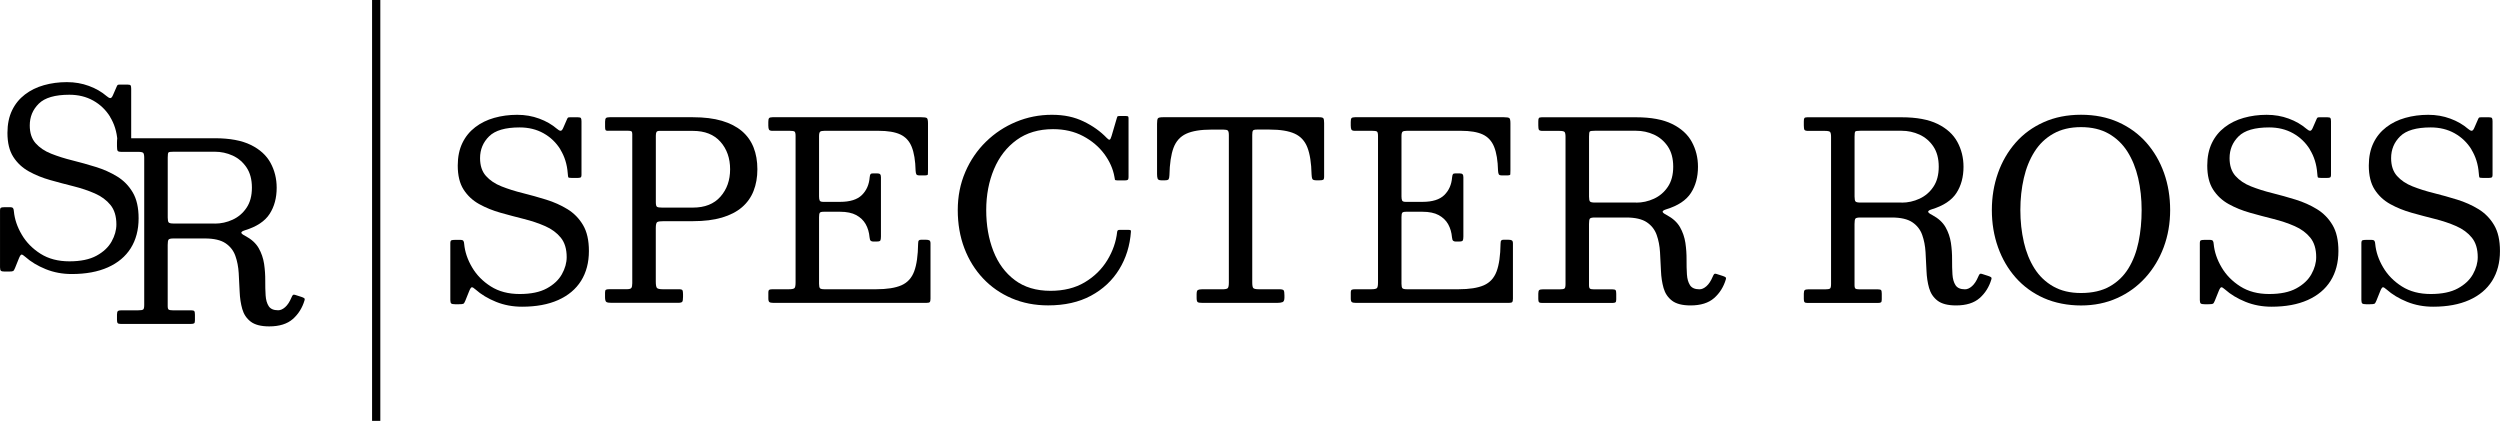 <?xml version="1.0" encoding="UTF-8"?>
<svg id="Layer_2" data-name="Layer 2" xmlns="http://www.w3.org/2000/svg" viewBox="0 0 605.87 102">
  <defs>
    <style>
      .cls-1 {
        fill: none;
        stroke: #000;
        stroke-miterlimit: 10;
        stroke-width: 2px;
      }

      .cls-2 {
        stroke-width: 0px;
      }
    </style>
  </defs>
  <g id="Layer_1-2" data-name="Layer 1">
    <g>
      <g>
        <path class="cls-2" d="m135.82,36.23c-1.03-1.67-2.4-2.98-4.09-3.93-1.7-.95-3.63-1.42-5.79-1.42-3.48,0-5.95.72-7.41,2.16-1.46,1.44-2.19,3.2-2.19,5.28,0,1.8.47,3.24,1.42,4.31.95,1.07,2.21,1.92,3.78,2.54,1.57.62,3.29,1.17,5.17,1.63,1.88.47,3.76,1,5.64,1.58,1.88.58,3.6,1.35,5.17,2.31,1.57.96,2.83,2.25,3.78,3.86.95,1.61,1.42,3.7,1.42,6.28,0,2.8-.64,5.21-1.9,7.23-1.27,2.02-3.12,3.57-5.54,4.65-2.42,1.08-5.34,1.62-8.76,1.62-2.26,0-4.36-.39-6.31-1.18-1.95-.79-3.6-1.78-4.96-2.99-.44-.4-.75-.58-.93-.54-.18.04-.39.36-.63.96l-.93,2.31c-.16.4-.31.64-.46.72-.15.08-.52.12-1.09.12h-.93c-.46,0-.77-.06-.92-.18s-.23-.4-.23-.84v-13.74c0-.42.08-.66.25-.73s.47-.11.89-.11h1.26c.4,0,.66.08.77.25s.17.42.19.76c.18,1.9.81,3.78,1.91,5.64,1.09,1.86,2.6,3.4,4.54,4.63s4.27,1.84,6.99,1.84,4.91-.45,6.58-1.36c1.67-.91,2.89-2.06,3.66-3.44s1.16-2.76,1.16-4.14c0-1.98-.48-3.55-1.43-4.72-.95-1.17-2.21-2.1-3.78-2.79-1.57-.69-3.3-1.27-5.17-1.74-1.88-.47-3.76-.97-5.64-1.5-1.88-.53-3.61-1.23-5.18-2.1-1.57-.87-2.83-2.04-3.78-3.52-.95-1.48-1.42-3.42-1.42-5.82,0-2.1.38-3.92,1.12-5.46s1.79-2.82,3.12-3.84c1.33-1.02,2.87-1.77,4.6-2.26,1.74-.49,3.59-.74,5.55-.74s3.68.31,5.35.92c1.67.61,3.1,1.44,4.3,2.47.34.3.63.46.87.48.24.02.47-.24.69-.78l.93-2.13c.08-.16.15-.26.23-.3.07-.04.23-.06.46-.06h1.92c.38,0,.62.07.71.19.09.13.14.4.14.8v12.93c0,.38-.08.61-.23.67-.15.07-.42.11-.79.11h-1.32c-.54,0-.83-.06-.87-.18-.04-.12-.08-.43-.12-.93-.16-2.18-.76-4.1-1.79-5.77Z"/>
        <path class="cls-2" d="m147.39,31.71c-.36,0-.58-.07-.65-.22-.07-.15-.1-.41-.1-.77v-1.23c0-.46.08-.75.23-.89.15-.13.44-.19.88-.19h20.19c2.72,0,5.06.29,7.02.87s3.57,1.42,4.85,2.5c1.27,1.09,2.21,2.41,2.82,3.96.61,1.55.92,3.3.92,5.27s-.31,3.69-.92,5.25c-.61,1.56-1.55,2.88-2.82,3.97-1.27,1.09-2.89,1.92-4.85,2.5s-4.3.87-7.02.87h-7.08c-.82,0-1.35.07-1.58.22-.23.15-.35.63-.35,1.46v12.93c0,.82.09,1.34.27,1.56.18.22.67.33,1.47.33h3.9c.46,0,.73.08.83.25.09.17.13.49.13.94v.66c0,.6-.06.99-.18,1.17-.12.18-.48.27-1.08.27h-16.02c-.62,0-1.05-.06-1.27-.19-.23-.13-.35-.53-.35-1.19v-1.08c0-.36.06-.59.19-.69.13-.1.39-.15.77-.15h4.26c.62,0,1-.1,1.15-.3.15-.2.23-.58.23-1.14v-36.18c0-.34-.07-.56-.21-.65-.14-.09-.39-.13-.75-.13h-4.89Zm20.55,18.6c2.88,0,5.1-.88,6.66-2.65s2.34-3.98,2.34-6.64-.78-4.9-2.34-6.66-3.78-2.64-6.66-2.64h-8.13c-.38,0-.62.1-.72.29-.1.19-.15.49-.15.88v16.11c0,.62.09,1,.29,1.12.19.13.59.19,1.21.19h7.5Z"/>
        <path class="cls-2" d="m187.29,31.71c-.5,0-.81-.09-.92-.29-.11-.19-.17-.51-.17-.97v-.9c0-.46.06-.76.18-.91.12-.15.4-.23.84-.23h36.06c.7,0,1.14.07,1.33.19.19.13.29.55.29,1.25v11.46c0,.48-.01.8-.03.96-.02.16-.29.24-.81.24h-1.2c-.44,0-.71-.1-.79-.29-.09-.19-.15-.47-.17-.86-.06-2.44-.38-4.37-.95-5.78-.57-1.41-1.5-2.41-2.77-3-1.28-.59-3.04-.88-5.28-.88h-13.08c-.54,0-.9.08-1.06.22-.17.15-.26.52-.26,1.1v14.58c0,.44.05.77.15.99.1.22.39.33.87.33h4.08c2.4,0,4.16-.55,5.28-1.65,1.12-1.1,1.75-2.53,1.89-4.29.04-.4.11-.66.21-.78.1-.12.3-.18.6-.18h.99c.34,0,.58.06.72.2.14.13.21.37.21.71v14.4c0,.48-.05.8-.15.96s-.37.24-.81.24h-.99c-.18,0-.35-.05-.51-.17s-.26-.39-.3-.85c-.1-1.18-.41-2.24-.93-3.17-.52-.93-1.29-1.66-2.29-2.21-1.01-.54-2.31-.81-3.92-.81h-3.96c-.52,0-.84.08-.96.25s-.18.53-.18,1.07v16.14c0,.56.08.92.23,1.08s.51.24,1.1.24h12.48c2.64,0,4.69-.32,6.15-.96,1.46-.64,2.49-1.76,3.09-3.36.6-1.6.92-3.84.96-6.72,0-.4.06-.66.17-.78s.29-.18.56-.18h1.14c.38,0,.66.05.85.15.19.1.28.35.28.75v13.38c0,.42-.06.7-.18.83-.12.13-.38.19-.78.19h-37.14c-.44,0-.75-.06-.93-.18-.18-.12-.27-.42-.27-.9v-1.38c0-.4.08-.64.24-.72.16-.08.44-.12.84-.12h3.9c.74,0,1.19-.09,1.37-.29.17-.19.25-.65.25-1.39v-35.46c0-.62-.09-.98-.27-1.09-.18-.11-.58-.17-1.2-.17h-4.05Z"/>
        <path class="cls-2" d="m233.94,41.67c1.22-2.82,2.89-5.26,5.01-7.33,2.12-2.07,4.55-3.67,7.29-4.81,2.74-1.14,5.63-1.71,8.67-1.71s5.46.54,7.69,1.61c2.23,1.07,4.1,2.41,5.62,4,.3.32.53.46.69.42.16-.04.32-.34.48-.9l1.26-4.29c.06-.22.11-.36.15-.43.04-.07.2-.11.48-.11h1.62c.26,0,.42.04.5.11.07.07.1.22.1.46v14.25c0,.32-.06.53-.18.63-.12.1-.35.15-.69.15h-1.83c-.38,0-.58-.06-.6-.2-.02-.13-.06-.35-.12-.67-.34-1.94-1.17-3.79-2.47-5.55-1.31-1.76-3.02-3.2-5.13-4.32-2.11-1.12-4.54-1.68-7.27-1.68-3.48,0-6.43.88-8.83,2.62-2.41,1.75-4.24,4.11-5.49,7.08-1.25,2.97-1.88,6.28-1.88,9.92s.57,6.94,1.72,9.9c1.15,2.96,2.88,5.31,5.19,7.05,2.31,1.74,5.2,2.61,8.68,2.61,3.22,0,5.99-.69,8.3-2.07,2.31-1.38,4.13-3.17,5.46-5.36,1.33-2.19,2.12-4.47,2.38-6.85.02-.18.08-.3.17-.38s.23-.11.44-.11h2.1c.22,0,.38.02.49.06s.15.16.14.36c-.24,3.4-1.19,6.45-2.85,9.15-1.66,2.7-3.94,4.83-6.84,6.39-2.9,1.56-6.36,2.34-10.38,2.34-3.2,0-6.14-.57-8.81-1.71-2.67-1.14-4.99-2.74-6.94-4.81-1.96-2.07-3.48-4.52-4.55-7.33-1.07-2.82-1.6-5.9-1.6-9.24s.61-6.42,1.83-9.24Z"/>
        <path class="cls-2" d="m290.01,71.16c0-.48.1-.77.3-.88.2-.11.52-.17.96-.17h4.92c.72,0,1.17-.09,1.35-.27.18-.18.27-.64.27-1.38v-35.7c0-.58-.08-.95-.24-1.11-.16-.16-.52-.24-1.08-.24h-2.88c-2.62,0-4.66.33-6.12,1-1.46.67-2.49,1.81-3.09,3.42-.6,1.61-.93,3.83-.99,6.64-.02.46-.09.78-.19.96-.11.18-.43.27-.95.27h-.84c-.5,0-.79-.14-.89-.43-.09-.29-.13-.66-.13-1.09v-12.18c0-.7.07-1.14.21-1.32.14-.18.55-.27,1.23-.27h37.8c.58,0,.93.08,1.06.25.13.17.19.55.19,1.16v12.96c0,.44-.08.71-.23.79s-.46.13-.92.13h-.72c-.56,0-.89-.12-.99-.34s-.16-.58-.18-1.07c-.06-2.78-.4-4.96-1.01-6.54-.61-1.58-1.64-2.7-3.09-3.36-1.45-.66-3.48-.99-6.08-.99h-3.06c-.52,0-.84.08-.96.24-.12.16-.18.51-.18,1.05v35.7c0,.76.08,1.24.25,1.42.17.19.62.29,1.37.29h4.92c.6,0,.96.09,1.08.27.12.18.18.58.18,1.2v.57c0,.6-.16.96-.46,1.08-.31.12-.73.18-1.27.18h-18.18c-.58,0-.96-.06-1.12-.19-.17-.13-.25-.48-.25-1.04v-1.02Z"/>
        <path class="cls-2" d="m328.44,31.71c-.5,0-.81-.09-.92-.29-.11-.19-.17-.51-.17-.97v-.9c0-.46.06-.76.18-.91.12-.15.4-.23.84-.23h36.06c.7,0,1.14.07,1.33.19.19.13.29.55.29,1.25v11.46c0,.48-.01.8-.03.96-.02.16-.29.24-.81.24h-1.2c-.44,0-.71-.1-.79-.29-.09-.19-.15-.47-.17-.86-.06-2.44-.38-4.37-.95-5.78-.57-1.41-1.5-2.41-2.77-3-1.28-.59-3.04-.88-5.28-.88h-13.08c-.54,0-.9.08-1.06.22-.17.15-.26.52-.26,1.1v14.58c0,.44.05.77.15.99.1.22.39.33.87.33h4.08c2.4,0,4.16-.55,5.28-1.65,1.12-1.1,1.75-2.53,1.89-4.29.04-.4.11-.66.21-.78.1-.12.3-.18.6-.18h.99c.34,0,.58.06.72.2.14.13.21.37.21.71v14.4c0,.48-.05.8-.15.96s-.37.24-.81.24h-.99c-.18,0-.35-.05-.51-.17s-.26-.39-.3-.85c-.1-1.18-.41-2.24-.93-3.17-.52-.93-1.29-1.66-2.29-2.21-1.01-.54-2.31-.81-3.92-.81h-3.96c-.52,0-.84.08-.96.25s-.18.53-.18,1.07v16.14c0,.56.08.92.23,1.08s.51.24,1.1.24h12.48c2.64,0,4.69-.32,6.15-.96,1.46-.64,2.49-1.76,3.09-3.36.6-1.6.92-3.84.96-6.72,0-.4.06-.66.17-.78s.29-.18.56-.18h1.14c.38,0,.66.05.85.15.19.1.28.35.28.75v13.38c0,.42-.06.7-.18.83-.12.13-.38.19-.78.19h-37.14c-.44,0-.75-.06-.93-.18-.18-.12-.27-.42-.27-.9v-1.38c0-.4.08-.64.24-.72.16-.08.44-.12.84-.12h3.9c.74,0,1.19-.09,1.37-.29.17-.19.25-.65.25-1.39v-35.46c0-.62-.09-.98-.27-1.09-.18-.11-.58-.17-1.2-.17h-4.05Z"/>
        <path class="cls-2" d="m415.42,72.23c-1.35,1.19-3.26,1.79-5.72,1.79-2,0-3.5-.39-4.5-1.16-1-.77-1.68-1.79-2.04-3.06-.36-1.27-.57-2.66-.63-4.17-.06-1.51-.13-3.02-.23-4.53-.09-1.51-.36-2.9-.81-4.17-.45-1.27-1.24-2.29-2.38-3.06-1.14-.77-2.81-1.16-5.01-1.16h-7.62c-.66,0-1.06.1-1.19.29-.13.19-.2.62-.2,1.28v14.82c0,.46.08.74.24.85.16.11.48.17.96.17h4.47c.42,0,.68.07.78.21.1.14.15.43.15.87v1.35c0,.38-.06.62-.19.72-.13.1-.4.15-.79.15h-16.98c-.38,0-.63-.06-.75-.19-.12-.13-.18-.39-.18-.77v-1.29c0-.46.08-.75.23-.87s.44-.18.85-.18h4.08c.62,0,1.01-.06,1.19-.2.17-.13.25-.5.25-1.09v-35.67c0-.64-.09-1.04-.25-1.2-.17-.16-.58-.24-1.22-.24h-4.05c-.52,0-.83-.09-.93-.27s-.15-.54-.15-1.08v-.93c0-.4.04-.67.13-.81.09-.14.33-.21.71-.21h22.86c3.62,0,6.53.54,8.73,1.62,2.2,1.08,3.79,2.53,4.78,4.35.99,1.82,1.49,3.83,1.49,6.03,0,2.46-.57,4.58-1.71,6.34-1.14,1.77-3.14,3.1-6,3.97-.56.18-.85.37-.86.57-.01.2.32.47.98.81,1.48.78,2.55,1.76,3.23,2.94.67,1.18,1.1,2.45,1.31,3.81.2,1.36.29,2.7.28,4.02s.02,2.53.09,3.62c.07,1.09.32,1.96.75,2.62.43.66,1.19.99,2.29.99.56,0,1.12-.25,1.69-.75.57-.5,1.08-1.27,1.52-2.31.1-.24.2-.43.31-.58.11-.15.31-.18.62-.08l1.5.48c.3.1.52.2.66.3.14.1.17.28.09.54-.54,1.82-1.49,3.33-2.83,4.52Zm-18.92-23.12c1.52,0,2.96-.32,4.33-.95,1.37-.63,2.49-1.58,3.36-2.87.87-1.28,1.31-2.91,1.31-4.89s-.44-3.62-1.31-4.91c-.87-1.29-1.99-2.24-3.36-2.87-1.37-.62-2.82-.93-4.33-.93h-9.99c-.7,0-1.11.06-1.23.18-.12.12-.18.53-.18,1.23v14.55c0,.62.08,1.02.23,1.18.15.17.54.26,1.19.26h9.99Z"/>
        <path class="cls-2" d="m479.77,72.23c-1.35,1.19-3.26,1.79-5.72,1.79-2,0-3.5-.39-4.5-1.16-1-.77-1.68-1.79-2.04-3.06-.36-1.27-.57-2.66-.63-4.17-.06-1.51-.13-3.02-.23-4.53-.09-1.51-.36-2.9-.81-4.17-.45-1.27-1.24-2.29-2.38-3.06-1.14-.77-2.81-1.16-5.01-1.16h-7.62c-.66,0-1.06.1-1.19.29-.13.19-.2.62-.2,1.28v14.82c0,.46.08.74.24.85.16.11.48.17.96.17h4.47c.42,0,.68.07.78.21.1.14.15.43.15.87v1.35c0,.38-.06.62-.19.72-.13.1-.4.15-.79.15h-16.98c-.38,0-.63-.06-.75-.19-.12-.13-.18-.39-.18-.77v-1.29c0-.46.08-.75.23-.87s.44-.18.85-.18h4.08c.62,0,1.01-.06,1.19-.2.17-.13.25-.5.25-1.09v-35.67c0-.64-.09-1.04-.25-1.2-.17-.16-.58-.24-1.22-.24h-4.05c-.52,0-.83-.09-.93-.27s-.15-.54-.15-1.08v-.93c0-.4.04-.67.13-.81.09-.14.33-.21.71-.21h22.86c3.62,0,6.53.54,8.73,1.62,2.2,1.08,3.79,2.53,4.78,4.35.99,1.82,1.49,3.83,1.49,6.03,0,2.46-.57,4.58-1.71,6.34-1.14,1.77-3.14,3.1-6,3.97-.56.18-.85.37-.86.57-.01.2.32.47.98.81,1.48.78,2.55,1.76,3.23,2.94.67,1.18,1.1,2.45,1.31,3.81.2,1.36.29,2.7.28,4.02s.02,2.53.09,3.62c.07,1.09.32,1.96.75,2.62.43.66,1.19.99,2.29.99.56,0,1.12-.25,1.69-.75.57-.5,1.08-1.27,1.52-2.31.1-.24.2-.43.31-.58.11-.15.31-.18.62-.08l1.5.48c.3.1.52.2.66.3.14.1.17.28.09.54-.54,1.82-1.49,3.33-2.83,4.52Zm-18.92-23.12c1.52,0,2.96-.32,4.33-.95,1.37-.63,2.49-1.58,3.36-2.87.87-1.28,1.31-2.91,1.31-4.89s-.44-3.62-1.31-4.91c-.87-1.29-1.99-2.24-3.36-2.87-1.37-.62-2.82-.93-4.33-.93h-9.99c-.7,0-1.11.06-1.23.18-.12.12-.18.53-.18,1.23v14.55c0,.62.08,1.02.23,1.18.15.17.54.26,1.19.26h9.99Z"/>
        <path class="cls-2" d="m484.21,41.93c.99-2.79,2.42-5.24,4.29-7.37,1.87-2.12,4.14-3.77,6.81-4.96,2.67-1.19,5.67-1.79,9.02-1.79s6.35.6,9.02,1.79c2.67,1.19,4.94,2.85,6.81,4.96,1.87,2.12,3.3,4.58,4.29,7.37.99,2.79,1.48,5.79,1.48,8.99s-.52,6.19-1.56,8.99c-1.04,2.79-2.52,5.25-4.44,7.37-1.92,2.12-4.2,3.78-6.84,4.96-2.64,1.19-5.56,1.79-8.76,1.79s-6.34-.6-9.02-1.79c-2.67-1.19-4.94-2.85-6.81-4.96-1.87-2.12-3.3-4.58-4.29-7.37-.99-2.79-1.49-5.79-1.49-8.99s.5-6.19,1.49-8.99Zm6.25,16.71c.56,2.43,1.42,4.57,2.59,6.42,1.17,1.85,2.69,3.3,4.56,4.36,1.87,1.06,4.1,1.59,6.71,1.59,2.76,0,5.08-.53,6.96-1.59,1.88-1.06,3.39-2.51,4.53-4.36,1.14-1.85,1.96-3.99,2.46-6.42.5-2.43.75-5.01.75-7.73s-.28-5.32-.84-7.74c-.56-2.42-1.42-4.55-2.59-6.41-1.17-1.85-2.69-3.3-4.54-4.36-1.86-1.06-4.1-1.59-6.72-1.59s-4.83.53-6.71,1.59-3.39,2.51-4.56,4.36c-1.17,1.85-2.04,3.99-2.59,6.41-.56,2.42-.84,5-.84,7.74s.28,5.29.84,7.73Z"/>
        <path class="cls-2" d="m559.81,36.23c-1.03-1.67-2.4-2.98-4.09-3.93-1.7-.95-3.63-1.42-5.79-1.42-3.48,0-5.95.72-7.41,2.16-1.46,1.44-2.19,3.2-2.19,5.28,0,1.8.47,3.24,1.42,4.31.95,1.07,2.21,1.92,3.78,2.54,1.57.62,3.29,1.17,5.17,1.63,1.88.47,3.76,1,5.64,1.58,1.88.58,3.6,1.35,5.17,2.31,1.57.96,2.83,2.25,3.78,3.86.95,1.61,1.42,3.7,1.42,6.28,0,2.8-.64,5.21-1.9,7.23-1.27,2.02-3.12,3.57-5.54,4.65-2.42,1.08-5.34,1.62-8.76,1.62-2.26,0-4.36-.39-6.31-1.18-1.95-.79-3.6-1.78-4.96-2.99-.44-.4-.75-.58-.93-.54-.18.04-.39.36-.63.96l-.93,2.31c-.16.4-.31.64-.46.72-.15.08-.52.12-1.09.12h-.93c-.46,0-.77-.06-.92-.18s-.23-.4-.23-.84v-13.74c0-.42.08-.66.25-.73s.47-.11.89-.11h1.26c.4,0,.66.08.77.25s.17.42.19.76c.18,1.9.81,3.78,1.91,5.64,1.09,1.86,2.6,3.4,4.54,4.63s4.27,1.84,6.99,1.84,4.91-.45,6.58-1.36c1.67-.91,2.89-2.06,3.66-3.44s1.16-2.76,1.16-4.14c0-1.98-.48-3.55-1.43-4.72-.95-1.17-2.21-2.1-3.78-2.79-1.57-.69-3.3-1.27-5.17-1.74-1.88-.47-3.76-.97-5.64-1.5-1.88-.53-3.61-1.23-5.18-2.1-1.57-.87-2.83-2.04-3.78-3.52-.95-1.48-1.42-3.42-1.42-5.82,0-2.1.38-3.92,1.12-5.46s1.79-2.82,3.12-3.84c1.33-1.02,2.87-1.77,4.6-2.26,1.74-.49,3.59-.74,5.55-.74s3.68.31,5.35.92c1.67.61,3.1,1.44,4.3,2.47.34.3.63.46.87.48.24.02.47-.24.69-.78l.93-2.13c.08-.16.15-.26.23-.3.07-.04.23-.06.46-.06h1.92c.38,0,.62.07.71.19.09.13.14.4.14.8v12.93c0,.38-.08.61-.23.67-.15.07-.42.11-.79.11h-1.32c-.54,0-.83-.06-.87-.18-.04-.12-.08-.43-.12-.93-.16-2.18-.76-4.1-1.79-5.77Z"/>
        <path class="cls-2" d="m598.96,36.23c-1.03-1.67-2.4-2.98-4.09-3.93-1.7-.95-3.63-1.42-5.79-1.42-3.48,0-5.95.72-7.41,2.16-1.46,1.44-2.19,3.2-2.19,5.28,0,1.8.47,3.24,1.42,4.31.95,1.07,2.21,1.92,3.78,2.54,1.57.62,3.29,1.17,5.17,1.63,1.88.47,3.76,1,5.64,1.58,1.88.58,3.6,1.35,5.17,2.31,1.57.96,2.83,2.25,3.78,3.86.95,1.61,1.42,3.7,1.42,6.28,0,2.8-.64,5.21-1.9,7.23-1.27,2.02-3.12,3.57-5.54,4.65-2.42,1.08-5.34,1.62-8.76,1.62-2.26,0-4.36-.39-6.31-1.18-1.95-.79-3.6-1.78-4.96-2.99-.44-.4-.75-.58-.93-.54-.18.04-.39.36-.63.96l-.93,2.31c-.16.4-.31.64-.46.72-.15.08-.52.12-1.09.12h-.93c-.46,0-.77-.06-.92-.18s-.23-.4-.23-.84v-13.74c0-.42.08-.66.25-.73s.47-.11.89-.11h1.26c.4,0,.66.08.77.25s.17.42.19.76c.18,1.9.81,3.78,1.91,5.64,1.09,1.86,2.6,3.4,4.54,4.63s4.27,1.84,6.99,1.84,4.91-.45,6.58-1.36c1.67-.91,2.89-2.06,3.66-3.44s1.16-2.76,1.16-4.14c0-1.98-.48-3.55-1.43-4.72-.95-1.17-2.21-2.1-3.78-2.79-1.57-.69-3.3-1.27-5.17-1.74-1.88-.47-3.76-.97-5.64-1.5-1.88-.53-3.61-1.23-5.18-2.1-1.57-.87-2.83-2.04-3.78-3.52-.95-1.48-1.42-3.42-1.42-5.82,0-2.1.38-3.92,1.12-5.46s1.79-2.82,3.12-3.84c1.33-1.02,2.87-1.77,4.6-2.26,1.74-.49,3.59-.74,5.55-.74s3.68.31,5.35.92c1.67.61,3.1,1.44,4.3,2.47.34.3.63.46.87.48.24.02.47-.24.69-.78l.93-2.13c.08-.16.15-.26.23-.3.07-.04.23-.06.46-.06h1.92c.38,0,.62.07.71.19.09.13.14.4.14.8v12.93c0,.38-.08.61-.23.67-.15.07-.42.11-.79.11h-1.32c-.54,0-.83-.06-.87-.18-.04-.12-.08-.43-.12-.93-.16-2.18-.76-4.1-1.79-5.77Z"/>
      </g>
      <g>
        <path class="cls-2" d="m26.69,28.31c-1.03-1.67-2.4-2.98-4.09-3.93-1.7-.95-3.63-1.42-5.79-1.42-3.48,0-5.95.72-7.41,2.16-1.46,1.44-2.19,3.2-2.19,5.28,0,1.8.47,3.24,1.42,4.31.95,1.07,2.21,1.92,3.78,2.54,1.57.62,3.29,1.17,5.17,1.63,1.88.47,3.76,1,5.64,1.58,1.88.58,3.6,1.35,5.17,2.31,1.57.96,2.83,2.25,3.78,3.86.95,1.61,1.42,3.7,1.42,6.28,0,2.8-.64,5.21-1.9,7.23-1.27,2.02-3.12,3.57-5.54,4.65-2.42,1.08-5.34,1.62-8.76,1.62-2.26,0-4.36-.39-6.31-1.18-1.95-.79-3.6-1.78-4.96-2.99-.44-.4-.75-.58-.93-.54-.18.04-.39.36-.63.96l-.93,2.31c-.16.4-.31.64-.46.72-.15.08-.52.12-1.09.12h-.93c-.46,0-.77-.06-.92-.18s-.23-.4-.23-.84v-13.74c0-.42.08-.66.25-.73s.47-.11.89-.11h1.26c.4,0,.66.08.77.25s.17.42.19.76c.18,1.9.81,3.78,1.91,5.64,1.09,1.86,2.6,3.4,4.54,4.63s4.27,1.84,6.99,1.84,4.91-.45,6.58-1.36c1.67-.91,2.89-2.06,3.66-3.44s1.16-2.76,1.16-4.14c0-1.98-.48-3.55-1.43-4.72-.95-1.17-2.21-2.1-3.78-2.79-1.57-.69-3.3-1.27-5.17-1.74-1.88-.47-3.76-.97-5.64-1.5-1.88-.53-3.61-1.23-5.18-2.1-1.57-.87-2.83-2.04-3.78-3.52-.95-1.48-1.42-3.42-1.42-5.82,0-2.1.38-3.92,1.12-5.46s1.79-2.82,3.12-3.84c1.33-1.02,2.87-1.77,4.6-2.26,1.74-.49,3.59-.74,5.55-.74s3.68.31,5.35.92c1.67.61,3.1,1.44,4.3,2.47.34.3.63.46.87.48.24.02.47-.24.69-.78l.93-2.13c.08-.16.15-.26.23-.3.07-.04.23-.06.46-.06h1.92c.38,0,.62.07.71.19.09.13.14.4.14.8v12.93c0,.38-.08.61-.23.67-.15.07-.42.11-.79.11h-1.32c-.54,0-.83-.06-.87-.18-.04-.12-.08-.43-.12-.93-.16-2.18-.76-4.1-1.79-5.77Z"/>
        <path class="cls-2" d="m70.97,77.31c-1.35,1.19-3.26,1.79-5.72,1.79-2,0-3.5-.39-4.5-1.16-1-.77-1.68-1.79-2.04-3.06-.36-1.27-.57-2.66-.63-4.17-.06-1.51-.13-3.02-.23-4.53-.09-1.51-.36-2.9-.81-4.17-.45-1.27-1.24-2.29-2.38-3.06-1.14-.77-2.81-1.16-5.01-1.16h-7.62c-.66,0-1.06.1-1.19.29-.13.19-.2.62-.2,1.28v14.82c0,.46.08.74.24.85.16.11.48.17.96.17h4.47c.42,0,.68.07.78.21.1.14.15.43.15.87v1.35c0,.38-.06.62-.19.72-.13.1-.4.15-.79.15h-16.98c-.38,0-.63-.06-.75-.19-.12-.13-.18-.39-.18-.77v-1.29c0-.46.08-.75.23-.87s.44-.18.85-.18h4.08c.62,0,1.01-.06,1.19-.2.17-.13.25-.5.25-1.09v-35.67c0-.64-.09-1.04-.25-1.2-.17-.16-.58-.24-1.22-.24h-4.05c-.52,0-.83-.09-.93-.27s-.15-.54-.15-1.08v-.93c0-.4.04-.67.13-.81.09-.14.33-.21.71-.21h22.86c3.62,0,6.53.54,8.73,1.62,2.2,1.08,3.79,2.53,4.78,4.35.99,1.82,1.49,3.83,1.49,6.03,0,2.46-.57,4.58-1.71,6.34-1.14,1.77-3.14,3.1-6,3.97-.56.18-.85.37-.86.57-.01.2.32.47.98.81,1.48.78,2.55,1.76,3.23,2.94.67,1.18,1.1,2.45,1.31,3.81.2,1.36.29,2.7.28,4.02s.02,2.53.09,3.62c.07,1.09.32,1.96.75,2.62.43.66,1.19.99,2.29.99.56,0,1.12-.25,1.69-.75.57-.5,1.08-1.27,1.52-2.31.1-.24.2-.43.31-.58.11-.15.31-.18.62-.08l1.5.48c.3.1.52.2.66.3.14.1.17.28.09.54-.54,1.82-1.49,3.33-2.83,4.52Zm-18.92-23.12c1.52,0,2.96-.32,4.33-.95,1.37-.63,2.49-1.58,3.36-2.87.87-1.28,1.31-2.91,1.31-4.89s-.44-3.62-1.31-4.91c-.87-1.29-1.99-2.24-3.36-2.87-1.37-.62-2.82-.93-4.33-.93h-9.99c-.7,0-1.11.06-1.23.18-.12.12-.18.53-.18,1.23v14.55c0,.62.08,1.02.23,1.18.15.17.54.26,1.19.26h9.99Z"/>
      </g>
      <line class="cls-1" x1="91.17" x2="91.17" y2="102"/>
    </g>
  </g>
</svg>